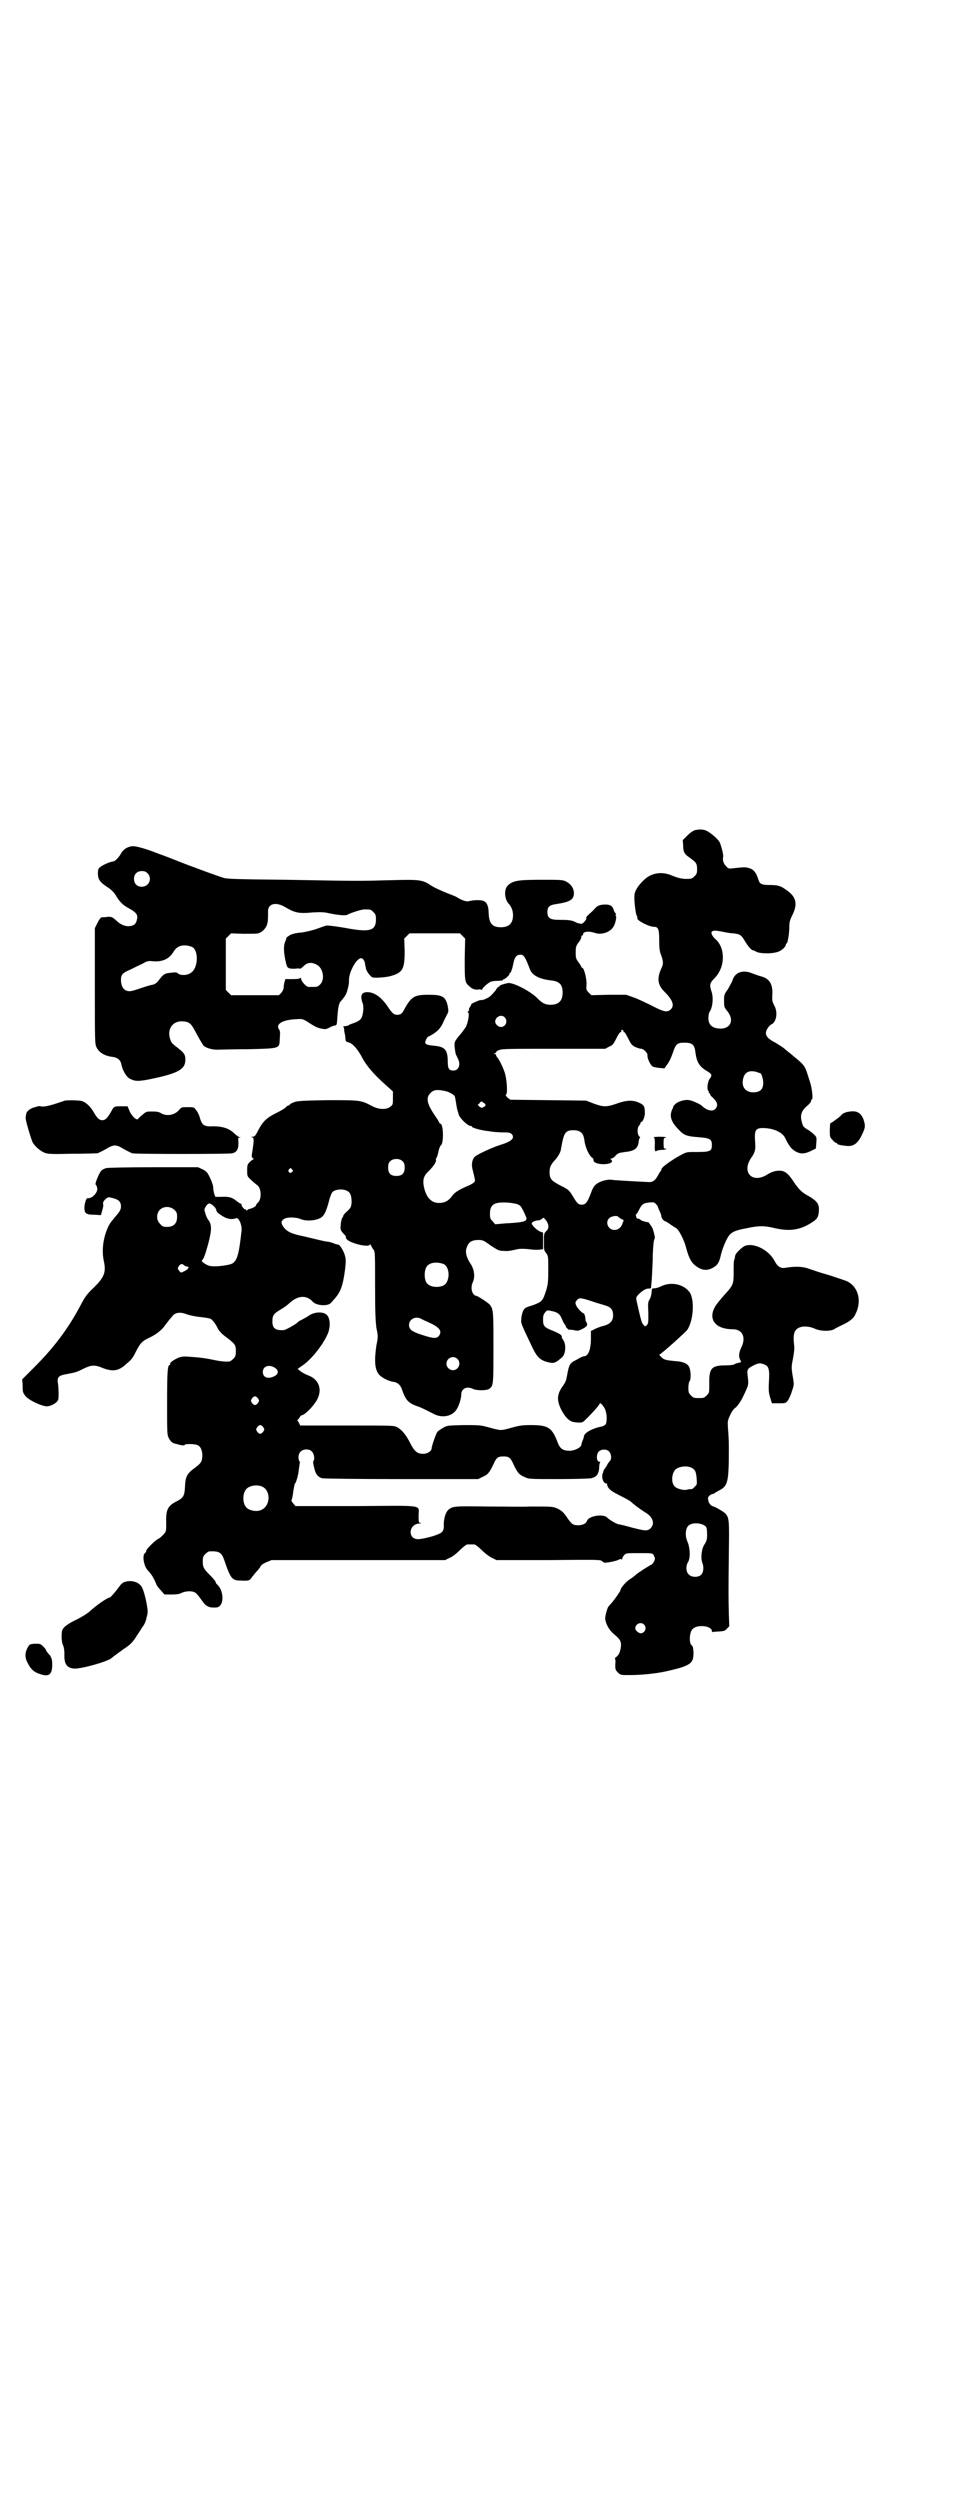 <?xml version="1.0" standalone="no"?>
<!DOCTYPE svg PUBLIC "-//W3C//DTD SVG 20010904//EN"
 "http://www.w3.org/TR/2001/REC-SVG-20010904/DTD/svg10.dtd">
<svg version="1.0" xmlns="http://www.w3.org/2000/svg"
 width="1110pt" height="2870pt" viewBox="0 0 1110 2870"
 preserveAspectRatio="xMidYMid meet">
<g transform="translate(0,2870) scale(0.5,-0.5)"
fill="#000000" stroke="none">
<path d="M1597 3834 c-5 -2 -11 -6 -18 -13 l-10 -10 1 -12 c0 -16 3 -20 16
-29 14 -10 16 -13 16 -26 0 -9 -1 -11 -6 -16 -6 -6 -7 -6 -22 -6 -11 1 -18 3
-28 7 -22 10 -44 8 -61 -5 -15 -12 -27 -29 -27 -40 -1 -13 3 -42 5 -46 2 -3 2
-6 2 -6 -4 -4 26 -20 38 -20 10 0 12 -6 12 -32 0 -17 1 -25 4 -32 5 -13 6 -21
2 -29 -12 -25 -10 -40 6 -56 19 -19 24 -32 14 -41 -8 -7 -15 -6 -49 12 -11 5
-27 13 -36 16 l-17 6 -40 0 -40 -1 -6 6 c-6 6 -6 7 -5 20 0 14 -6 37 -10 37
-1 0 -2 1 -2 2 0 1 -3 6 -6 10 -6 8 -7 10 -7 23 0 12 1 15 5 21 6 7 9 14 8 17
0 0 1 1 2 1 1 0 2 1 2 3 0 6 13 8 27 3 15 -5 34 1 42 13 5 7 9 24 6 27 -1 1
-1 2 0 2 1 0 1 1 0 3 -2 1 -4 5 -5 9 -3 9 -9 12 -24 11 -8 -1 -11 -2 -16 -6
-3 -3 -9 -10 -14 -14 -6 -5 -9 -9 -9 -10 3 -2 -6 -13 -10 -14 -3 0 -9 1 -13 3
-9 5 -16 6 -39 6 -21 0 -27 4 -27 18 0 12 5 16 19 18 33 5 42 10 42 26 -1 12
-7 20 -18 26 -8 4 -12 4 -57 4 -54 0 -65 -2 -77 -13 -9 -9 -8 -31 2 -42 6 -6
10 -16 10 -26 0 -19 -9 -28 -28 -28 -20 0 -27 9 -28 32 0 16 -4 25 -11 28 -5
3 -22 3 -34 0 -6 -2 -17 2 -28 9 -3 2 -14 6 -24 10 -10 4 -26 11 -34 16 -21
14 -25 15 -96 13 -74 -2 -70 -2 -237 1 -110 1 -136 2 -144 4 -10 3 -57 20 -67
24 -3 1 -22 8 -42 16 -20 8 -39 15 -42 16 -28 11 -52 18 -60 17 -11 -1 -20 -7
-25 -15 -5 -10 -15 -20 -19 -20 -6 0 -24 -8 -30 -13 -4 -3 -5 -6 -5 -15 0 -13
5 -20 22 -31 8 -5 14 -11 18 -17 10 -17 17 -24 32 -32 16 -9 20 -14 18 -24 -2
-10 -5 -14 -14 -16 -10 -2 -20 1 -30 9 -13 12 -14 12 -23 12 -5 -1 -11 -1 -13
-1 -3 0 -6 -3 -11 -13 l-6 -12 0 -133 c0 -130 0 -133 4 -141 6 -12 19 -20 39
-22 10 -2 16 -7 18 -17 2 -12 11 -28 18 -32 13 -7 19 -7 42 -3 70 14 87 23 87
46 0 12 -3 16 -20 29 -12 9 -13 11 -16 22 -5 21 8 38 29 37 17 -1 20 -4 34
-31 6 -11 12 -21 14 -24 5 -6 22 -11 35 -10 6 0 38 1 71 1 72 2 69 1 70 25 1
12 1 17 -2 21 -8 12 9 22 42 23 12 1 14 0 25 -7 20 -13 24 -14 39 -16 1 0 5 1
9 3 3 2 8 4 11 5 7 1 7 0 8 15 2 30 4 37 9 42 7 8 12 15 14 23 4 15 4 16 4 25
0 18 17 50 28 50 4 0 8 -6 9 -13 0 -3 1 -6 1 -6 0 0 1 -2 1 -5 1 -6 11 -19 15
-20 6 -2 32 0 42 3 28 8 32 16 32 58 l-1 28 6 6 6 6 58 0 58 0 6 -6 6 -6 -1
-44 c0 -52 0 -56 9 -64 8 -8 14 -10 23 -9 3 1 6 0 7 -1 0 -1 1 -1 1 1 0 3 11
13 18 17 3 2 11 3 18 3 7 0 12 1 12 2 0 1 1 2 2 2 2 -1 14 10 13 12 -1 1 0 2
1 2 2 0 5 9 7 18 3 17 7 24 17 24 8 0 11 -5 22 -34 5 -13 21 -22 48 -25 20 -2
27 -10 27 -28 0 -19 -9 -28 -28 -28 -12 0 -19 4 -29 14 -15 16 -55 37 -68 36
-10 -2 -20 -5 -20 -7 0 -2 -1 -2 -1 -1 -1 0 -5 -3 -8 -9 -4 -5 -9 -10 -11 -12
-3 -4 -17 -10 -19 -10 -1 0 -5 0 -8 -1 -6 -2 -21 -9 -18 -9 1 0 -1 -3 -3 -6
-2 -3 -3 -6 -2 -7 0 -1 0 -2 -2 -3 -2 -1 -2 -2 -1 -2 5 0 1 -24 -5 -35 -4 -5
-7 -10 -8 -11 -1 -1 -5 -6 -10 -12 -8 -11 -8 -11 -7 -24 1 -7 2 -14 3 -16 1
-1 3 -6 5 -10 6 -13 1 -26 -11 -26 -10 0 -13 4 -13 21 0 27 -7 34 -32 36 -20
2 -22 4 -18 14 2 4 5 7 5 7 1 0 7 3 13 7 11 7 18 16 23 29 2 4 5 10 7 14 4 7
4 8 2 20 -5 22 -12 26 -44 26 -32 0 -39 -4 -54 -30 -7 -14 -10 -16 -19 -16 -7
0 -11 4 -21 19 -15 22 -31 33 -47 33 -14 0 -17 -9 -10 -27 2 -6 1 -21 -2 -29
-2 -7 -8 -11 -19 -15 -6 -2 -11 -4 -12 -5 -1 -1 -4 -2 -8 -2 -3 0 -5 -1 -4 -2
1 0 2 -4 2 -7 0 -3 1 -8 2 -11 0 -3 1 -7 1 -10 0 -4 1 -6 6 -7 9 -2 19 -12 30
-31 12 -24 31 -45 63 -73 l10 -9 0 -15 c0 -14 0 -16 -6 -20 -8 -7 -26 -7 -41
1 -27 14 -26 14 -103 14 -63 -1 -71 -2 -78 -5 -5 -2 -9 -4 -9 -5 0 -1 -1 -2
-3 -2 -1 0 -4 -2 -6 -4 -2 -3 -13 -9 -23 -14 -22 -11 -30 -19 -41 -40 -6 -12
-8 -14 -13 -14 -4 0 -4 -1 -1 -1 5 -1 5 -7 1 -32 -2 -12 -2 -14 1 -16 2 -2 3
-3 1 -3 -1 0 -5 -3 -8 -6 -5 -5 -6 -7 -6 -19 0 -13 0 -14 9 -22 4 -4 11 -10
14 -12 10 -7 11 -33 1 -41 -2 -2 -4 -5 -4 -6 0 -2 -9 -7 -16 -8 -2 -1 -4 -2
-4 -3 -1 -1 -2 -1 -2 1 0 1 -1 2 -2 1 -2 -1 -10 9 -9 11 1 1 0 2 -1 2 -1 0 -6
3 -11 7 -10 8 -17 10 -35 9 l-13 0 -3 8 c-1 4 -2 10 -2 14 0 3 -3 13 -7 21 -6
13 -8 15 -17 20 l-11 5 -102 0 c-61 0 -105 -1 -109 -2 -4 -1 -10 -4 -12 -7 -5
-6 -15 -31 -12 -31 1 0 2 -3 3 -6 4 -10 -11 -27 -22 -25 -3 0 -7 -13 -7 -22 0
-13 4 -16 22 -16 l16 -1 3 11 c2 6 3 13 2 15 -2 5 9 16 14 15 21 -4 27 -9 27
-21 0 -8 -3 -12 -15 -26 -10 -12 -11 -14 -14 -20 -12 -25 -16 -56 -10 -81 5
-25 0 -36 -23 -59 -16 -15 -20 -20 -33 -45 -28 -52 -60 -94 -104 -138 l-28
-28 1 -12 c0 -17 0 -18 7 -27 9 -10 38 -23 49 -23 12 1 24 9 26 16 1 5 1 25
-1 38 -2 13 2 17 20 20 22 4 24 5 38 12 18 9 27 10 45 2 24 -9 37 -7 55 10 12
10 14 13 21 27 10 20 15 25 30 32 17 8 30 18 38 30 7 9 9 12 17 21 6 8 19 9
33 3 6 -2 20 -5 31 -6 10 -1 21 -3 23 -4 4 -2 12 -12 17 -23 2 -4 9 -12 16
-17 24 -18 25 -20 25 -34 0 -11 -1 -13 -6 -18 -3 -3 -7 -6 -9 -6 -11 -1 -24 1
-38 4 -8 2 -27 5 -42 6 -24 2 -28 2 -36 -1 -10 -4 -22 -12 -20 -15 1 -1 0 -2
-1 -2 -5 0 -6 -18 -6 -88 0 -68 0 -73 4 -80 4 -8 9 -12 16 -13 1 0 7 -2 11 -3
6 -1 9 -1 10 1 0 2 23 2 29 -1 7 -3 10 -11 11 -21 0 -16 -2 -20 -17 -31 -19
-14 -22 -20 -23 -46 -1 -18 -4 -23 -17 -30 -22 -11 -27 -19 -26 -49 0 -21 0
-21 -6 -28 -4 -4 -9 -9 -12 -10 -8 -4 -28 -24 -28 -28 0 -1 -1 -4 -3 -5 -7 -6
-2 -31 7 -40 7 -7 12 -15 17 -26 4 -10 4 -10 14 -21 l7 -8 16 0 c12 0 19 1 24
4 9 4 24 5 31 0 3 -2 8 -8 13 -15 10 -15 16 -19 30 -19 9 0 11 1 15 6 8 11 4
36 -7 46 -2 2 -4 4 -4 5 0 3 -5 9 -15 19 -13 13 -15 17 -15 30 0 10 1 12 6 17
3 3 7 6 9 6 22 1 28 -2 34 -19 15 -44 18 -48 39 -48 18 -1 20 0 25 8 3 3 7 9
10 12 3 3 7 8 9 11 1 4 7 8 14 11 l12 5 199 0 200 0 10 5 c6 2 16 10 24 18 7
7 15 13 17 13 2 0 6 0 8 0 2 0 6 0 8 0 2 0 10 -6 17 -13 8 -8 19 -16 24 -18
l10 -5 119 0 c111 1 120 1 123 -2 2 -2 5 -4 7 -4 7 0 27 4 32 7 4 2 6 2 7 0 0
-1 1 0 1 2 0 2 2 6 5 9 4 4 6 4 34 4 28 0 30 0 33 -4 1 -3 3 -6 3 -8 1 -3 -5
-14 -9 -15 -3 -1 -31 -19 -34 -22 -2 -2 -7 -6 -13 -10 -9 -5 -23 -21 -23 -26
0 -2 -11 -18 -20 -29 -4 -4 -7 -8 -8 -9 -3 -5 -8 -23 -7 -29 2 -13 10 -26 21
-35 15 -12 17 -18 14 -34 -2 -8 -4 -12 -8 -16 -4 -3 -6 -5 -5 -5 1 0 2 -6 1
-13 0 -12 0 -13 6 -19 6 -6 6 -6 27 -6 26 0 57 3 81 8 46 10 60 16 64 28 3 9
2 30 -2 32 -7 4 -6 31 2 38 11 11 44 7 44 -5 0 -2 1 -3 2 -2 1 0 7 1 14 1 11
1 14 1 18 6 l6 6 -1 27 c-1 35 -1 58 0 143 1 72 1 79 -8 89 -4 4 -24 16 -30
17 -3 1 -9 8 -9 12 0 2 -1 4 -1 6 0 4 7 10 12 10 1 0 3 1 3 2 1 0 5 3 9 5 22
11 24 18 24 99 0 15 -1 35 -2 44 -1 17 -1 18 5 31 3 7 8 14 11 16 5 3 14 16
19 27 13 27 12 26 11 41 -3 21 -2 22 11 29 13 7 17 7 27 3 10 -4 12 -12 10
-41 -1 -20 0 -25 3 -35 l4 -13 16 0 c15 0 16 0 21 7 2 3 7 13 9 21 5 14 5 15
2 33 -4 23 -3 24 1 45 2 12 3 20 2 28 -3 23 0 34 10 39 9 5 24 4 36 -1 14 -7
37 -7 46 -2 4 3 13 7 19 10 17 8 26 15 30 25 15 29 7 62 -19 75 -4 2 -23 8
-41 14 -18 5 -39 12 -47 15 -14 5 -31 6 -55 2 -10 -2 -18 4 -24 16 -13 25 -48
43 -69 34 -5 -2 -21 -17 -21 -21 0 0 -1 -2 -1 -4 0 -2 -1 -5 -2 -8 -1 -3 -1
-15 -1 -28 0 -27 -1 -29 -22 -52 -8 -9 -17 -20 -20 -25 -18 -30 0 -53 40 -53
22 0 31 -18 20 -41 -6 -12 -7 -22 -3 -29 3 -6 3 -6 -4 -7 -3 -1 -8 -2 -10 -4
-2 -1 -12 -2 -21 -2 -31 0 -37 -7 -36 -44 0 -19 0 -19 -6 -25 -6 -6 -7 -6 -18
-6 -11 0 -12 0 -18 6 -5 5 -6 7 -6 17 0 7 1 14 3 16 4 6 2 28 -2 34 -5 7 -14
11 -33 12 -20 2 -25 3 -31 10 l-4 4 5 4 c12 9 55 48 59 53 15 21 18 72 5 88
-14 18 -43 24 -66 12 -4 -2 -11 -4 -14 -4 -5 0 -6 -1 -6 -4 -1 -10 -2 -17 -6
-23 -3 -5 -3 -10 -2 -30 0 -22 0 -24 -4 -28 -3 -3 -4 -3 -7 1 -2 2 -4 5 -4 7
-1 1 -4 13 -7 26 -3 13 -6 26 -6 28 0 6 16 20 25 22 l9 1 1 11 c1 7 2 30 3 53
0 23 2 43 3 46 1 3 2 6 2 7 -1 7 -4 18 -6 22 -3 5 -9 14 -10 13 0 -1 -15 3
-17 5 -1 2 -4 3 -6 3 -2 0 -4 2 -4 5 -1 3 -1 5 0 5 1 0 4 5 7 11 6 12 10 15
23 16 9 1 11 1 15 -3 3 -3 5 -6 5 -7 0 -1 2 -6 4 -10 2 -4 4 -10 4 -12 0 -4 6
-11 9 -11 1 0 5 -3 10 -6 5 -4 12 -8 15 -10 6 -3 18 -27 22 -42 7 -27 13 -38
25 -46 13 -9 24 -10 37 -3 11 6 15 12 19 31 2 8 7 22 11 30 9 20 16 24 48 30
28 6 41 6 65 0 36 -8 60 -4 89 16 9 6 12 13 12 28 0 12 -5 19 -24 30 -15 8
-21 14 -33 31 -10 16 -18 24 -26 26 -10 3 -24 0 -36 -8 -34 -21 -59 5 -37 38
10 14 11 20 9 43 -1 21 2 26 18 26 23 0 44 -9 51 -22 9 -19 14 -25 23 -31 12
-7 21 -7 36 0 l12 6 1 13 c1 12 1 13 -5 19 -3 3 -10 9 -16 12 -8 5 -10 7 -12
16 -5 16 -1 27 11 37 6 5 10 10 10 12 0 2 1 4 2 4 3 0 0 26 -4 38 -2 6 -5 16
-7 22 -5 16 -9 21 -29 37 -9 8 -20 16 -23 19 -3 3 -13 9 -21 14 -22 11 -26 20
-18 33 2 3 6 8 9 9 12 6 15 29 6 44 -4 8 -5 11 -4 25 1 24 -7 36 -25 41 -5 1
-15 5 -21 7 -21 9 -39 3 -45 -14 -1 -5 -7 -14 -11 -22 -9 -12 -9 -14 -9 -25 0
-16 0 -16 7 -25 19 -23 6 -45 -23 -40 -13 2 -20 10 -20 23 0 6 1 13 3 15 7 11
9 33 4 47 -5 15 -4 19 8 31 24 25 24 68 2 88 -8 7 -12 15 -9 18 3 3 9 3 28 -1
5 -1 15 -3 22 -3 15 -2 18 -4 26 -18 8 -13 15 -21 19 -21 2 -1 4 -1 5 -2 5 -5
33 -7 50 -2 9 2 20 12 20 17 0 2 1 3 2 3 2 0 6 22 6 38 0 10 1 15 7 27 12 24
9 40 -9 54 -17 13 -23 15 -43 15 -18 0 -23 2 -26 12 -6 19 -12 25 -26 28 -7 1
-7 1 -27 -1 -16 -2 -16 -2 -22 5 -5 5 -8 13 -6 21 1 4 -5 27 -8 33 -5 9 -24
25 -34 28 -8 2 -12 2 -23 0z m-1258 -99 c12 -12 3 -31 -13 -31 -11 0 -18 7
-18 18 0 11 7 18 18 18 6 0 9 -1 13 -5z m315 -77 c24 -14 32 -16 64 -13 20 1
26 1 39 -2 19 -4 38 -6 42 -3 4 3 34 13 40 12 12 0 13 0 19 -6 5 -5 6 -7 6
-17 0 -26 -14 -30 -68 -20 -16 3 -38 6 -45 6 -2 0 -13 -4 -24 -8 -12 -4 -27
-7 -33 -8 -16 -1 -26 -4 -32 -9 -3 -2 -5 -4 -4 -5 0 0 -1 -4 -3 -8 -4 -10 -3
-27 3 -51 2 -9 6 -11 22 -10 5 1 10 0 10 0 0 -1 2 1 6 4 9 10 19 12 32 5 15
-8 19 -34 8 -45 -6 -6 -7 -6 -18 -6 -3 0 -7 0 -9 0 -5 0 -17 13 -17 19 0 2 -1
3 -1 2 -1 -2 -7 -3 -18 -3 l-17 0 -2 -6 c-1 -4 -2 -9 -2 -13 0 -3 -2 -8 -5
-12 l-6 -6 -55 0 -55 0 -6 6 -6 6 0 59 0 59 6 6 6 6 28 -1 c15 0 31 0 34 1 9
2 18 11 21 21 2 8 2 12 2 28 -1 19 17 24 38 12z m-213 -92 c16 -7 15 -50 -3
-60 -8 -6 -24 -6 -29 -1 -2 2 -5 3 -12 2 -20 -2 -20 -2 -34 -20 -3 -4 -8 -7
-12 -8 -3 0 -16 -4 -28 -8 -23 -8 -26 -8 -34 -5 -7 4 -11 12 -11 24 0 12 3 16
22 24 8 4 20 10 27 13 12 7 14 7 24 6 22 -2 38 5 48 22 8 14 23 18 42 11z
m719 -162 c8 -9 2 -22 -9 -22 -6 0 -13 7 -13 12 0 12 15 18 22 10z m273 -32
c-1 -1 0 -2 2 -2 1 0 5 -7 9 -15 6 -12 8 -15 16 -19 5 -2 11 -4 13 -4 5 1 16
-10 15 -15 -1 -6 6 -21 11 -25 2 -2 9 -3 16 -4 l12 -1 7 10 c4 5 9 16 12 25 7
21 10 24 27 24 17 0 23 -4 25 -21 3 -24 9 -34 28 -45 10 -6 11 -9 5 -17 -5 -6
-7 -25 -3 -28 1 -1 2 -2 1 -3 -1 -1 0 -2 1 -2 1 0 2 -1 2 -3 0 -1 2 -4 6 -7
11 -11 13 -18 6 -26 -6 -7 -20 -4 -32 8 -4 3 -20 11 -28 12 -8 2 -24 -2 -31
-8 -4 -4 -7 -7 -6 -8 0 0 0 -2 -1 -3 -1 -1 -3 -6 -4 -11 -2 -11 3 -23 18 -38
12 -13 19 -15 45 -17 26 -2 31 -4 31 -18 0 -14 -4 -16 -34 -16 -27 0 -23 1
-48 -13 -21 -13 -34 -23 -34 -27 0 -2 -1 -3 -1 -3 -1 -1 -4 -5 -7 -11 -6 -11
-12 -16 -22 -15 -23 1 -76 4 -83 5 -11 2 -29 -3 -38 -11 -5 -4 -8 -11 -12 -22
-7 -18 -11 -24 -20 -24 -8 0 -11 3 -22 22 -8 12 -9 13 -27 22 -21 11 -25 15
-25 31 0 11 3 17 11 26 7 7 14 19 15 25 0 3 2 10 3 17 5 23 9 28 26 28 16 0
23 -7 25 -23 2 -17 11 -36 19 -41 1 0 2 -3 2 -5 0 -5 9 -9 23 -9 15 0 23 5 18
10 -3 3 -3 3 0 3 2 0 7 3 10 7 6 6 8 6 21 8 23 2 31 9 32 26 1 4 2 7 3 7 1 0
0 1 -2 3 -5 5 -5 20 0 25 2 2 3 4 3 6 0 1 1 2 2 2 3 0 8 12 8 20 0 16 -2 19
-13 24 -15 7 -30 6 -52 -2 -23 -8 -30 -8 -52 0 l-18 7 -87 1 -87 1 -7 5 c-3 4
-5 6 -3 7 4 1 2 38 -4 53 -5 14 -12 27 -16 32 -2 2 -3 4 -3 6 0 1 -2 2 -3 2
-4 0 -4 1 0 1 1 1 3 2 3 3 0 1 3 4 7 5 6 3 26 3 126 3 l118 0 9 5 c8 3 10 6
16 18 4 8 8 15 10 15 1 0 2 1 2 2 -1 3 0 4 3 3 1 0 2 -2 2 -3z m314 -96 c3 0
7 -14 7 -22 0 -15 -7 -22 -23 -22 -18 0 -28 13 -23 32 4 15 14 19 30 15 5 -2
9 -3 9 -3z m-724 -41 c9 -2 20 -8 22 -12 1 -2 2 -9 3 -15 1 -6 2 -13 3 -16 1
-3 2 -7 3 -10 1 -8 19 -25 26 -27 4 0 6 -2 5 -2 -2 -2 23 -9 37 -10 6 -1 13
-2 15 -2 2 0 11 -1 20 -1 15 0 16 -1 20 -5 6 -9 -2 -16 -28 -24 -19 -6 -53
-22 -58 -27 -6 -6 -8 -18 -5 -29 7 -29 7 -26 2 -31 -3 -2 -8 -5 -11 -6 -19 -8
-32 -15 -38 -24 -8 -11 -17 -16 -30 -16 -18 0 -30 13 -35 38 -3 16 0 25 12 36
10 10 17 20 16 25 -1 1 0 4 2 6 1 3 3 9 4 15 1 5 4 12 6 13 6 7 5 49 -2 49 -1
0 -3 2 -3 4 -1 1 -4 7 -7 11 -21 30 -24 44 -13 55 7 8 15 9 34 5z m93 -32 c0
-1 -2 -4 -5 -5 -4 -2 -5 -2 -9 1 l-4 4 4 4 c4 5 5 5 9 1 3 -1 5 -4 5 -5z
m-190 -130 c3 -3 4 -7 4 -14 0 -13 -6 -19 -19 -19 -13 0 -19 6 -19 19 0 7 1
11 4 14 7 8 23 8 30 0z m-255 -18 c3 -3 3 -3 0 -6 -4 -5 -11 1 -7 6 4 4 4 4 7
0z m128 -50 c7 -4 9 -12 9 -26 -1 -11 -2 -12 -10 -20 -5 -4 -9 -9 -9 -10 0 -1
-1 -4 -3 -6 -1 -3 -3 -10 -3 -16 -1 -10 -1 -11 6 -19 4 -4 7 -8 6 -8 -1 0 0
-2 1 -4 5 -10 54 -22 54 -13 0 1 1 0 3 -3 1 -3 4 -8 6 -10 3 -4 3 -15 3 -82 0
-64 1 -80 3 -97 4 -18 4 -21 0 -40 -5 -35 -4 -55 6 -67 6 -7 23 -16 35 -17 9
-2 15 -8 18 -18 8 -23 14 -30 33 -37 12 -4 17 -7 39 -18 18 -10 41 -7 52 8 6
8 12 26 12 36 0 14 13 20 27 13 8 -4 31 -4 37 0 10 7 10 9 10 95 0 82 0 87 -8
98 -4 5 -29 21 -32 21 -1 -1 -3 1 -6 4 -5 6 -6 18 -1 28 5 12 3 29 -6 42 -8
12 -11 23 -10 31 4 17 11 23 29 23 9 0 12 -1 28 -13 17 -11 19 -12 29 -12 7
-1 15 0 19 1 4 1 10 2 14 3 5 1 15 1 24 0 14 -2 25 -2 34 0 0 0 0 8 0 19 l0
19 -6 2 c-8 3 -20 15 -20 19 0 3 8 7 15 7 3 0 7 2 9 4 3 3 3 3 9 -4 7 -10 7
-19 0 -25 -5 -5 -5 -7 -5 -24 0 -18 0 -20 5 -26 5 -7 5 -8 5 -38 0 -32 -1 -37
-8 -57 -5 -15 -9 -18 -28 -25 -17 -5 -18 -6 -22 -13 -2 -5 -4 -13 -4 -19 -1
-10 -1 -9 27 -68 10 -20 18 -27 36 -31 12 -3 16 -1 30 11 9 7 11 30 3 41 -2 3
-4 6 -3 6 1 0 0 2 -1 4 -1 2 -9 6 -18 10 -21 8 -24 11 -24 26 0 9 1 12 5 17 4
5 5 5 14 3 15 -3 20 -7 25 -20 3 -7 6 -12 7 -12 0 0 1 -1 1 -3 0 -2 7 -9 8 -8
1 0 5 0 11 -1 8 -2 10 -2 20 3 11 6 13 9 7 18 0 1 -1 5 -1 9 -1 4 -2 7 -3 8
-4 1 -14 11 -17 17 -4 8 -3 10 2 15 4 5 10 4 37 -5 8 -3 20 -6 26 -8 14 -4 19
-10 19 -23 0 -13 -7 -20 -21 -24 -5 -1 -14 -4 -20 -7 l-10 -5 0 -18 c0 -24 -6
-40 -16 -40 -2 0 -9 -3 -17 -8 -16 -8 -17 -10 -22 -37 -2 -11 -3 -14 -10 -24
-13 -18 -14 -32 -3 -54 9 -17 18 -26 28 -28 13 -2 20 -2 24 2 15 14 35 36 36
40 1 5 12 -8 14 -17 3 -9 3 -25 0 -30 -1 -2 -5 -4 -8 -5 -22 -4 -42 -15 -42
-23 0 -1 -1 -4 -2 -7 -3 -7 -3 -8 -4 -12 0 -6 -15 -14 -27 -14 -15 0 -22 5
-27 18 -13 35 -22 41 -61 41 -21 0 -27 -1 -45 -6 -26 -7 -24 -7 -50 0 -22 6
-23 6 -61 6 -38 -1 -38 -1 -48 -7 -5 -3 -11 -7 -12 -9 -3 -3 -13 -33 -13 -37
0 -7 -10 -13 -19 -13 -14 0 -20 5 -30 24 -9 18 -18 30 -30 37 -8 4 -8 4 -116
4 l-107 0 -3 6 c-1 3 -3 5 -4 5 0 0 1 2 3 4 2 3 4 5 4 6 0 1 2 2 5 3 7 2 25
20 33 34 14 25 5 49 -22 58 -5 2 -12 6 -16 9 l-6 5 10 7 c20 13 47 46 59 73 7
16 6 37 -2 44 -8 8 -28 7 -40 -1 -4 -3 -12 -7 -17 -10 -5 -2 -9 -5 -10 -6 -3
-4 -28 -18 -32 -18 -19 -1 -26 4 -26 20 0 14 3 18 20 28 7 4 15 10 18 13 20
19 40 20 54 5 8 -10 36 -12 43 -3 2 2 5 6 8 9 14 16 19 30 24 67 2 18 2 24 0
31 -2 10 -12 26 -15 26 0 0 -4 1 -8 2 -4 2 -11 4 -16 5 -5 0 -16 3 -25 5 -9 2
-24 6 -34 8 -24 5 -35 10 -42 19 -7 9 -8 14 -2 19 6 6 28 6 40 1 11 -5 31 -4
42 1 11 4 16 14 23 40 2 9 6 19 8 21 7 7 26 8 35 2z m387 -29 c4 -1 8 -3 10
-5 3 -3 14 -25 14 -29 0 -7 -11 -9 -50 -11 l-22 -2 -6 7 c-5 5 -6 7 -6 17 0
21 9 27 36 26 9 0 19 -2 24 -3z m-694 -6 c3 -3 5 -7 5 -8 0 -3 3 -7 11 -12 13
-9 24 -11 35 -7 6 2 14 -17 12 -30 -6 -54 -10 -67 -21 -74 -7 -4 -37 -8 -49
-6 -8 0 -24 11 -21 13 4 3 8 14 15 40 8 31 8 43 -1 54 -2 3 -5 9 -6 14 -3 9
-3 9 1 16 6 9 9 9 19 0z m-91 -8 c5 -5 6 -7 6 -16 0 -15 -8 -23 -23 -23 -9 0
-11 1 -16 7 -9 8 -9 23 -1 32 9 9 24 9 34 0z m1020 -16 c1 -1 4 -3 7 -5 6 -2
6 -2 3 -9 -3 -10 -10 -16 -19 -16 -14 0 -22 17 -12 27 5 5 19 7 21 3z m-402
-108 c16 -7 16 -43 -1 -50 -15 -6 -34 -2 -39 9 -4 8 -4 24 0 32 5 12 23 15 40
9z m-596 -3 c2 -2 5 -3 7 -3 6 0 3 -6 -5 -10 -10 -5 -9 -5 -14 1 -3 5 -3 5 0
10 5 6 7 6 12 2z m545 -123 c1 -1 10 -5 19 -9 24 -11 30 -20 21 -31 -5 -6 -14
-5 -41 4 -21 7 -27 12 -27 22 0 13 15 21 28 14z m83 -92 c10 -9 3 -26 -10 -26
-8 0 -15 7 -15 15 0 13 16 20 25 11z m-420 -20 c10 -6 10 -15 -1 -20 -14 -7
-26 -3 -26 10 0 13 14 18 27 10z m-38 -71 c3 -5 3 -5 0 -10 -2 -3 -5 -5 -7 -5
-2 0 -5 2 -7 5 -3 5 -3 5 0 10 2 3 5 5 7 5 2 0 5 -2 7 -5z m12 -66 c3 -5 3 -5
0 -10 -2 -3 -5 -5 -7 -5 -2 0 -5 2 -7 5 -3 5 -3 5 0 10 2 3 5 5 7 5 2 0 5 -2
7 -5z m112 -56 c5 -5 7 -18 3 -22 -1 -1 0 -7 2 -15 3 -14 8 -21 18 -24 2 -1
82 -2 182 -2 l177 0 10 5 c12 5 16 10 25 29 7 16 11 18 23 18 12 0 16 -2 23
-18 9 -19 13 -24 25 -29 10 -5 11 -5 77 -5 40 0 72 1 77 2 12 3 17 9 18 24 0
6 1 11 2 12 1 1 0 2 -2 2 -7 0 -7 19 0 24 6 5 17 5 22 0 6 -5 7 -18 3 -22 -2
-2 -5 -6 -7 -10 -2 -4 -5 -8 -5 -8 -1 -1 -2 -3 -3 -4 0 -2 -1 -4 -1 -5 -5 -9
0 -25 7 -25 2 0 3 -1 2 -2 0 -1 1 -5 4 -9 4 -5 10 -9 26 -17 12 -6 23 -12 25
-14 6 -6 21 -17 32 -24 18 -10 24 -26 13 -37 -7 -7 -13 -6 -44 2 -14 4 -27 7
-28 7 -5 0 -22 10 -27 15 -8 10 -43 5 -47 -7 -2 -6 -10 -10 -20 -10 -12 0 -15
2 -26 18 -8 12 -12 15 -21 20 -12 5 -11 5 -64 5 -12 -1 -55 0 -96 0 -77 1 -81
1 -91 -7 -7 -6 -12 -22 -11 -38 0 -10 -3 -15 -14 -19 -11 -5 -37 -11 -45 -11
-25 0 -22 35 3 36 4 0 5 1 3 1 -5 1 -5 2 -5 17 0 26 17 23 -144 22 l-139 0 -5
6 c-3 3 -5 7 -4 8 1 1 3 10 4 20 2 10 3 18 4 18 2 0 8 20 9 34 1 7 2 13 2 14
1 1 0 2 -1 3 -1 1 -2 5 -2 9 0 11 7 18 18 18 6 0 9 -1 13 -5z m874 -38 c7 -4
9 -10 10 -24 1 -13 1 -14 -5 -19 -3 -4 -7 -6 -8 -5 -1 0 -4 0 -8 -1 -8 -3 -27
2 -31 9 -8 11 -4 33 6 39 10 6 27 7 36 1z m-989 -42 c21 -9 20 -45 -2 -54 -10
-5 -28 -1 -34 6 -9 10 -9 32 0 42 7 8 24 11 36 6z m1020 -92 c2 -2 3 -7 3 -18
0 -12 -1 -15 -6 -23 -7 -10 -9 -32 -5 -42 4 -10 3 -22 -3 -28 -6 -6 -22 -6
-28 1 -7 6 -7 20 -2 28 6 9 5 33 -1 47 -6 13 -5 30 2 37 8 8 31 7 40 -2z
m-142 -225 c7 -7 3 -18 -6 -20 -5 -1 -14 6 -14 11 0 11 13 16 20 9z"/>
<path d="M1502 3129 c2 -1 3 -4 3 -14 -1 -15 0 -20 3 -18 3 2 9 3 17 3 4 1 6
1 6 2 -1 1 -2 1 -4 1 -1 -1 -2 2 -2 11 0 12 0 13 5 14 3 1 -3 2 -13 2 -10 0
-17 -1 -15 -1z"/>
<path d="M149 3213 c-2 -1 -12 -4 -21 -7 -15 -5 -29 -8 -35 -6 -1 1 -7 0 -12
-2 -11 -2 -21 -10 -21 -17 0 -1 -1 -4 -1 -7 -1 -5 12 -48 16 -57 6 -10 18 -20
28 -24 9 -3 18 -3 64 -2 30 0 55 1 57 1 5 2 17 8 25 13 5 3 11 5 15 5 4 0 10
-2 15 -5 8 -5 20 -11 25 -13 6 -2 223 -2 230 0 11 3 14 10 14 24 -1 11 -1 12
3 12 3 1 3 1 -1 1 -2 1 -8 5 -13 10 -11 10 -25 15 -47 15 -22 -1 -26 2 -32 24
-2 5 -5 11 -8 14 -4 6 -5 6 -19 6 -13 0 -14 0 -19 -6 -10 -12 -28 -16 -42 -8
-4 3 -10 4 -20 4 -13 0 -14 0 -22 -7 -5 -4 -9 -8 -10 -9 -2 -7 -16 5 -21 19
l-4 9 -14 0 c-17 0 -17 0 -24 -13 -8 -14 -13 -19 -20 -19 -7 0 -12 5 -20 19
-7 12 -17 22 -27 25 -7 2 -31 2 -39 1z"/>
<path d="M1954 3188 c-10 -1 -18 -4 -21 -9 -2 -2 -8 -7 -14 -11 -5 -4 -10 -7
-11 -7 0 0 -1 -8 -1 -16 0 -15 0 -16 6 -22 3 -4 7 -7 8 -7 2 0 3 -1 3 -2 0 -2
10 -4 21 -5 17 -2 27 6 37 28 7 15 7 19 2 34 -6 14 -15 19 -30 17z"/>
<path d="M287 2108 c-4 -1 -9 -5 -13 -11 -8 -11 -20 -25 -22 -25 -5 0 -31 -18
-45 -31 -5 -5 -21 -15 -38 -23 -19 -10 -27 -17 -27 -27 -1 -13 0 -22 3 -29 2
-4 3 -12 3 -19 -1 -23 5 -32 21 -34 14 -2 75 15 86 23 7 6 16 12 28 21 17 11
22 16 33 34 5 7 10 15 11 17 4 4 9 15 10 23 1 3 2 7 2 9 2 7 -6 47 -13 60 -6
11 -23 17 -39 12z"/>
<path d="M64 1958 c-7 -12 -7 -24 -1 -35 7 -15 15 -22 27 -26 22 -8 30 -3 30
21 0 11 -1 14 -5 21 -4 4 -7 8 -7 9 -1 0 -2 1 -2 3 0 1 -3 5 -7 9 -6 6 -8 6
-19 6 -11 -1 -12 -1 -16 -8z"/>
</g>
</svg>
